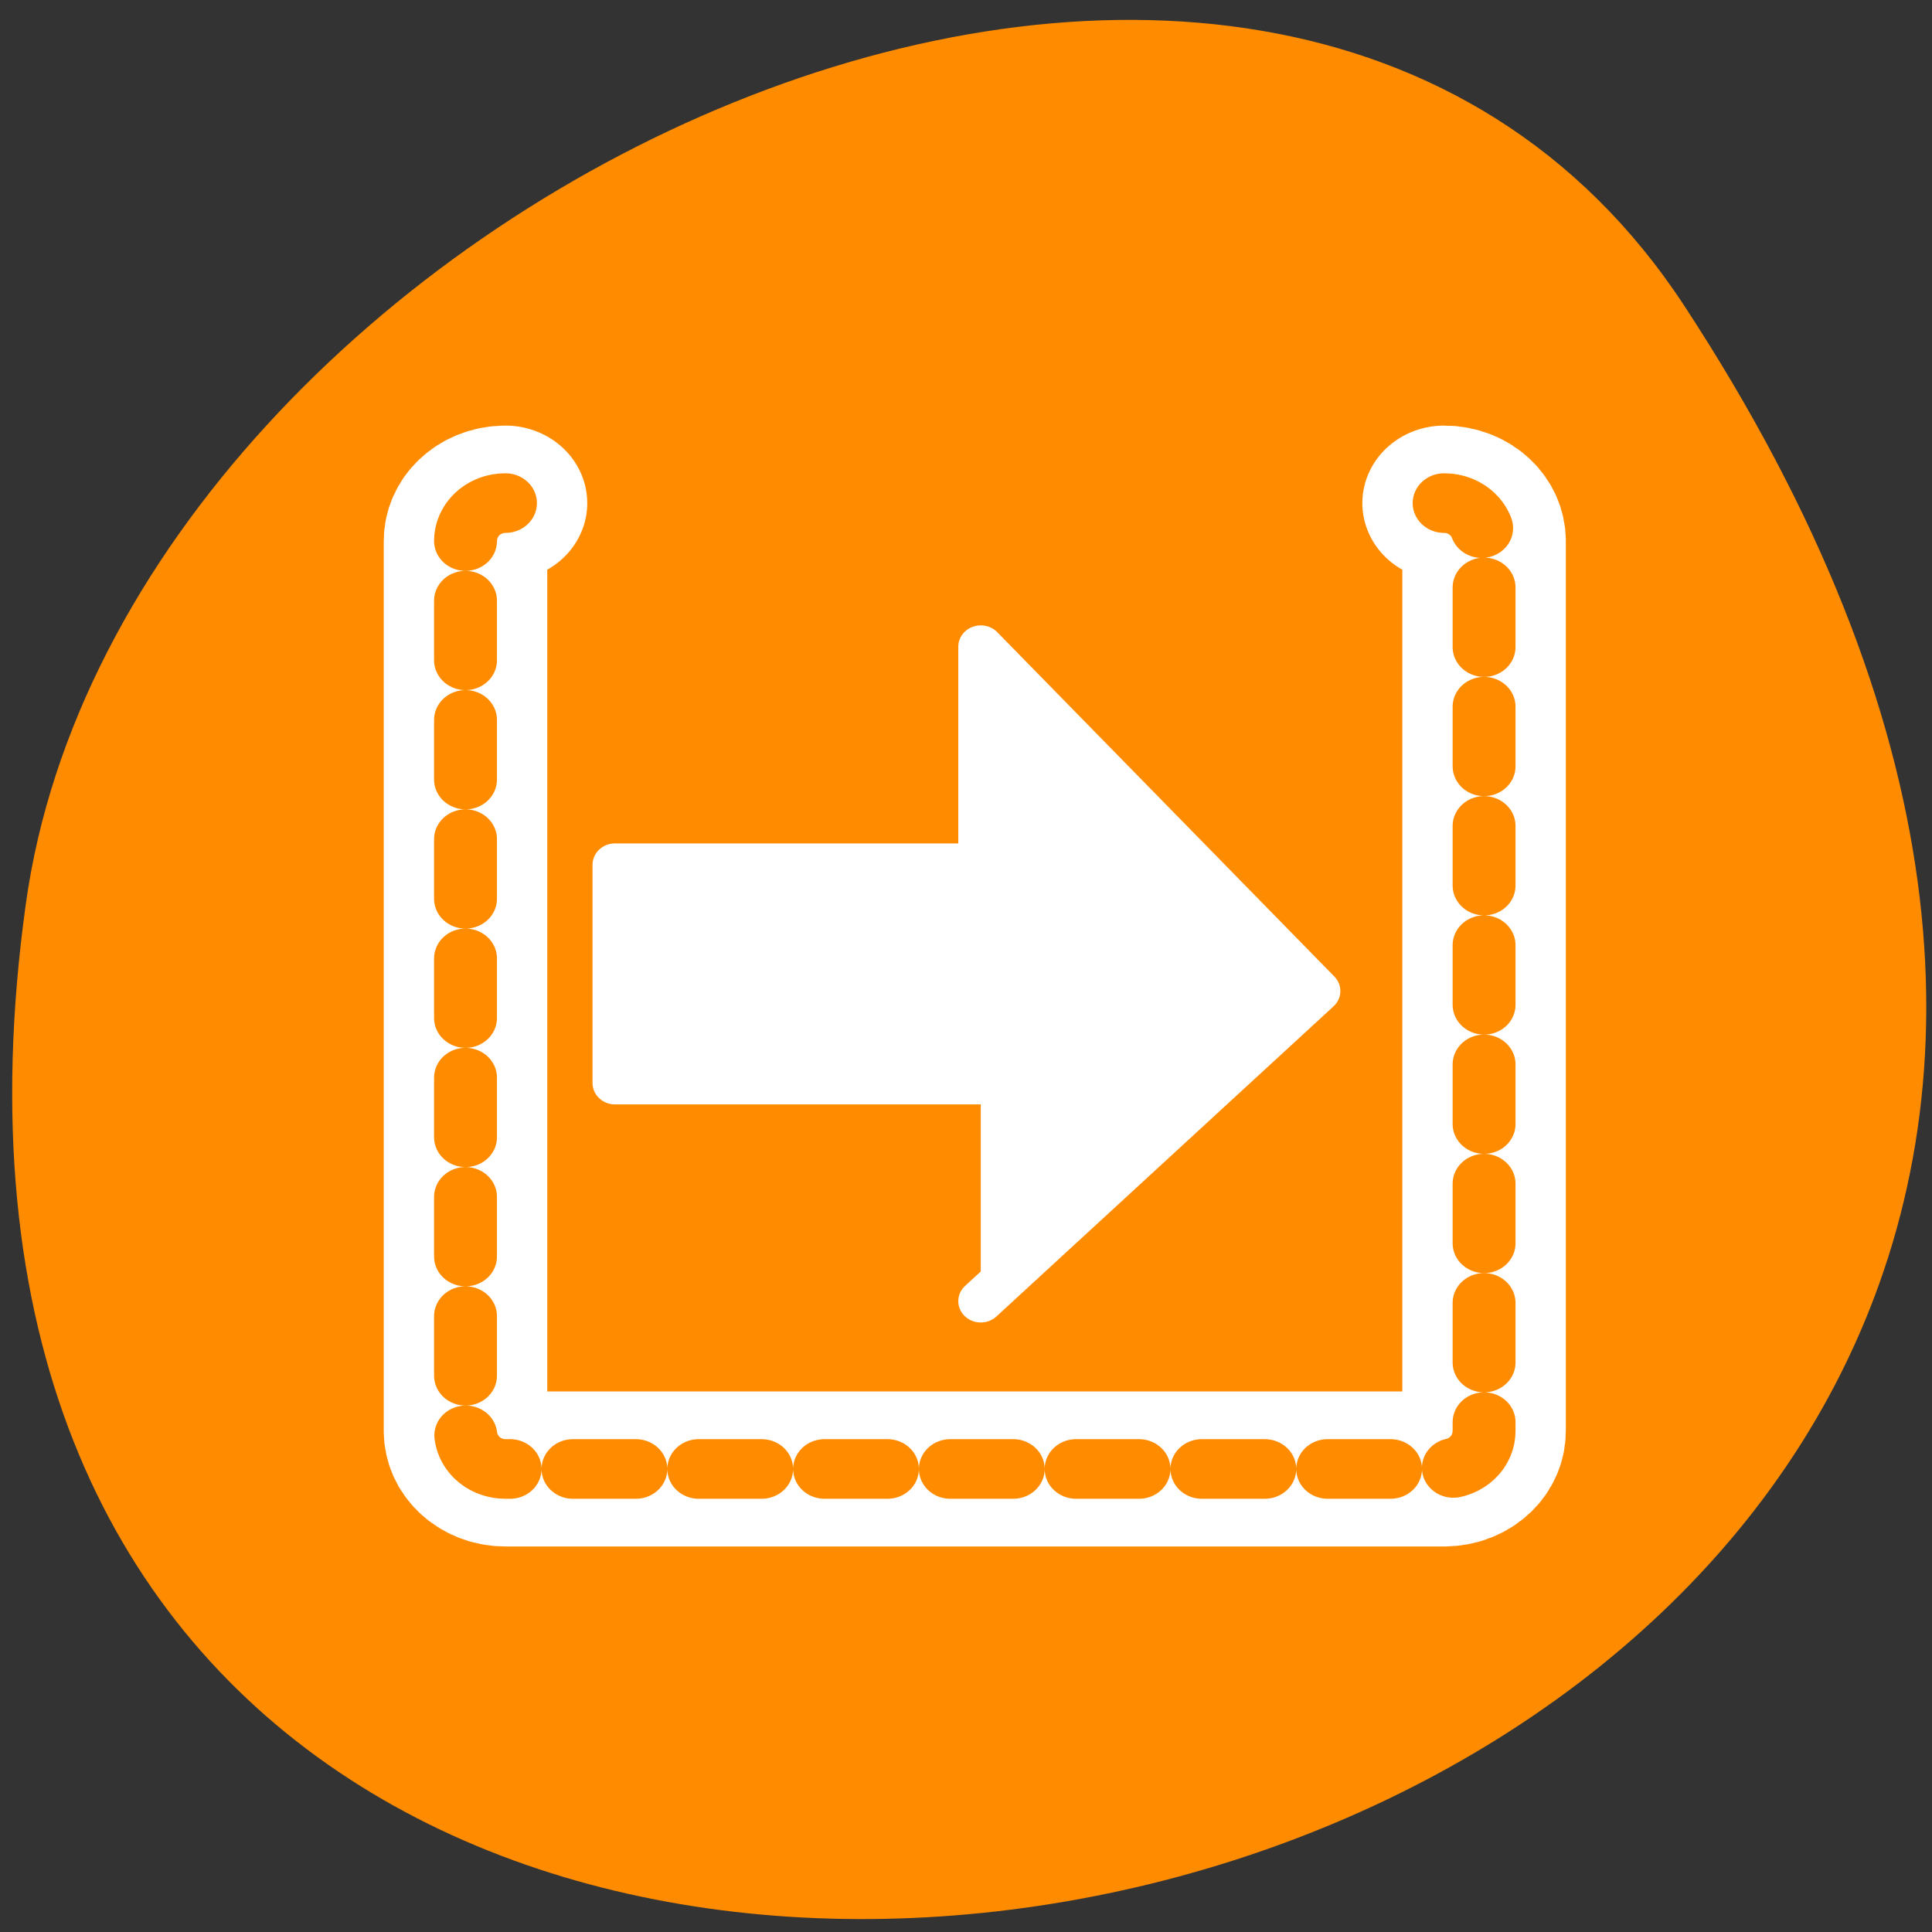 <svg xmlns="http://www.w3.org/2000/svg" viewBox="0 0 24 24"><rect x="0" y="0" width="24" height="24" fill="#333333" stroke="none"/><path d="m 20.922 3.797 c 13.609 20.77 -23.562 28.809 -20.602 7.438 c 1.203 -8.711 15.395 -15.383 20.602 -7.438" style="fill:#ff8c00"/><g transform="matrix(0.25 0 0 0.237 4.609 5.139)" style="stroke-linecap:round;stroke-linejoin:round"><g style="fill:none"><path d="m 6.681 4.686 c -1.11 0 -1.986 0.889 -1.986 1.993 v 46.64 c 0 1.103 0.876 1.993 1.986 1.993 h 46.64 c 1.11 0 1.986 -0.889 1.986 -1.993 v -46.64 c 0 -1.103 -0.876 -1.993 -1.986 -1.993" style="stroke:#fff;stroke-width:8.125"/><path d="m 6.681 4.686 c -1.11 0 -1.986 0.889 -1.986 1.993 v 46.64 c 0 1.103 0.876 1.993 1.986 1.993 h 46.64 c 1.11 0 1.986 -0.889 1.986 -1.993 v -46.64 c 0 -1.103 -0.876 -1.993 -1.986 -1.993" style="stroke-dasharray:3.125 3.125;stroke:#ff8c00;stroke-width:3.125"/></g><path d="m 30.298 46.517 l 16.751 -16.255 l -16.751 -18.05 v 11.429 h -18.174 v 11.446 h 18.174" style="fill:#fff;stroke:#fff;fill-rule:evenodd;stroke-width:2.234"/></g></svg>